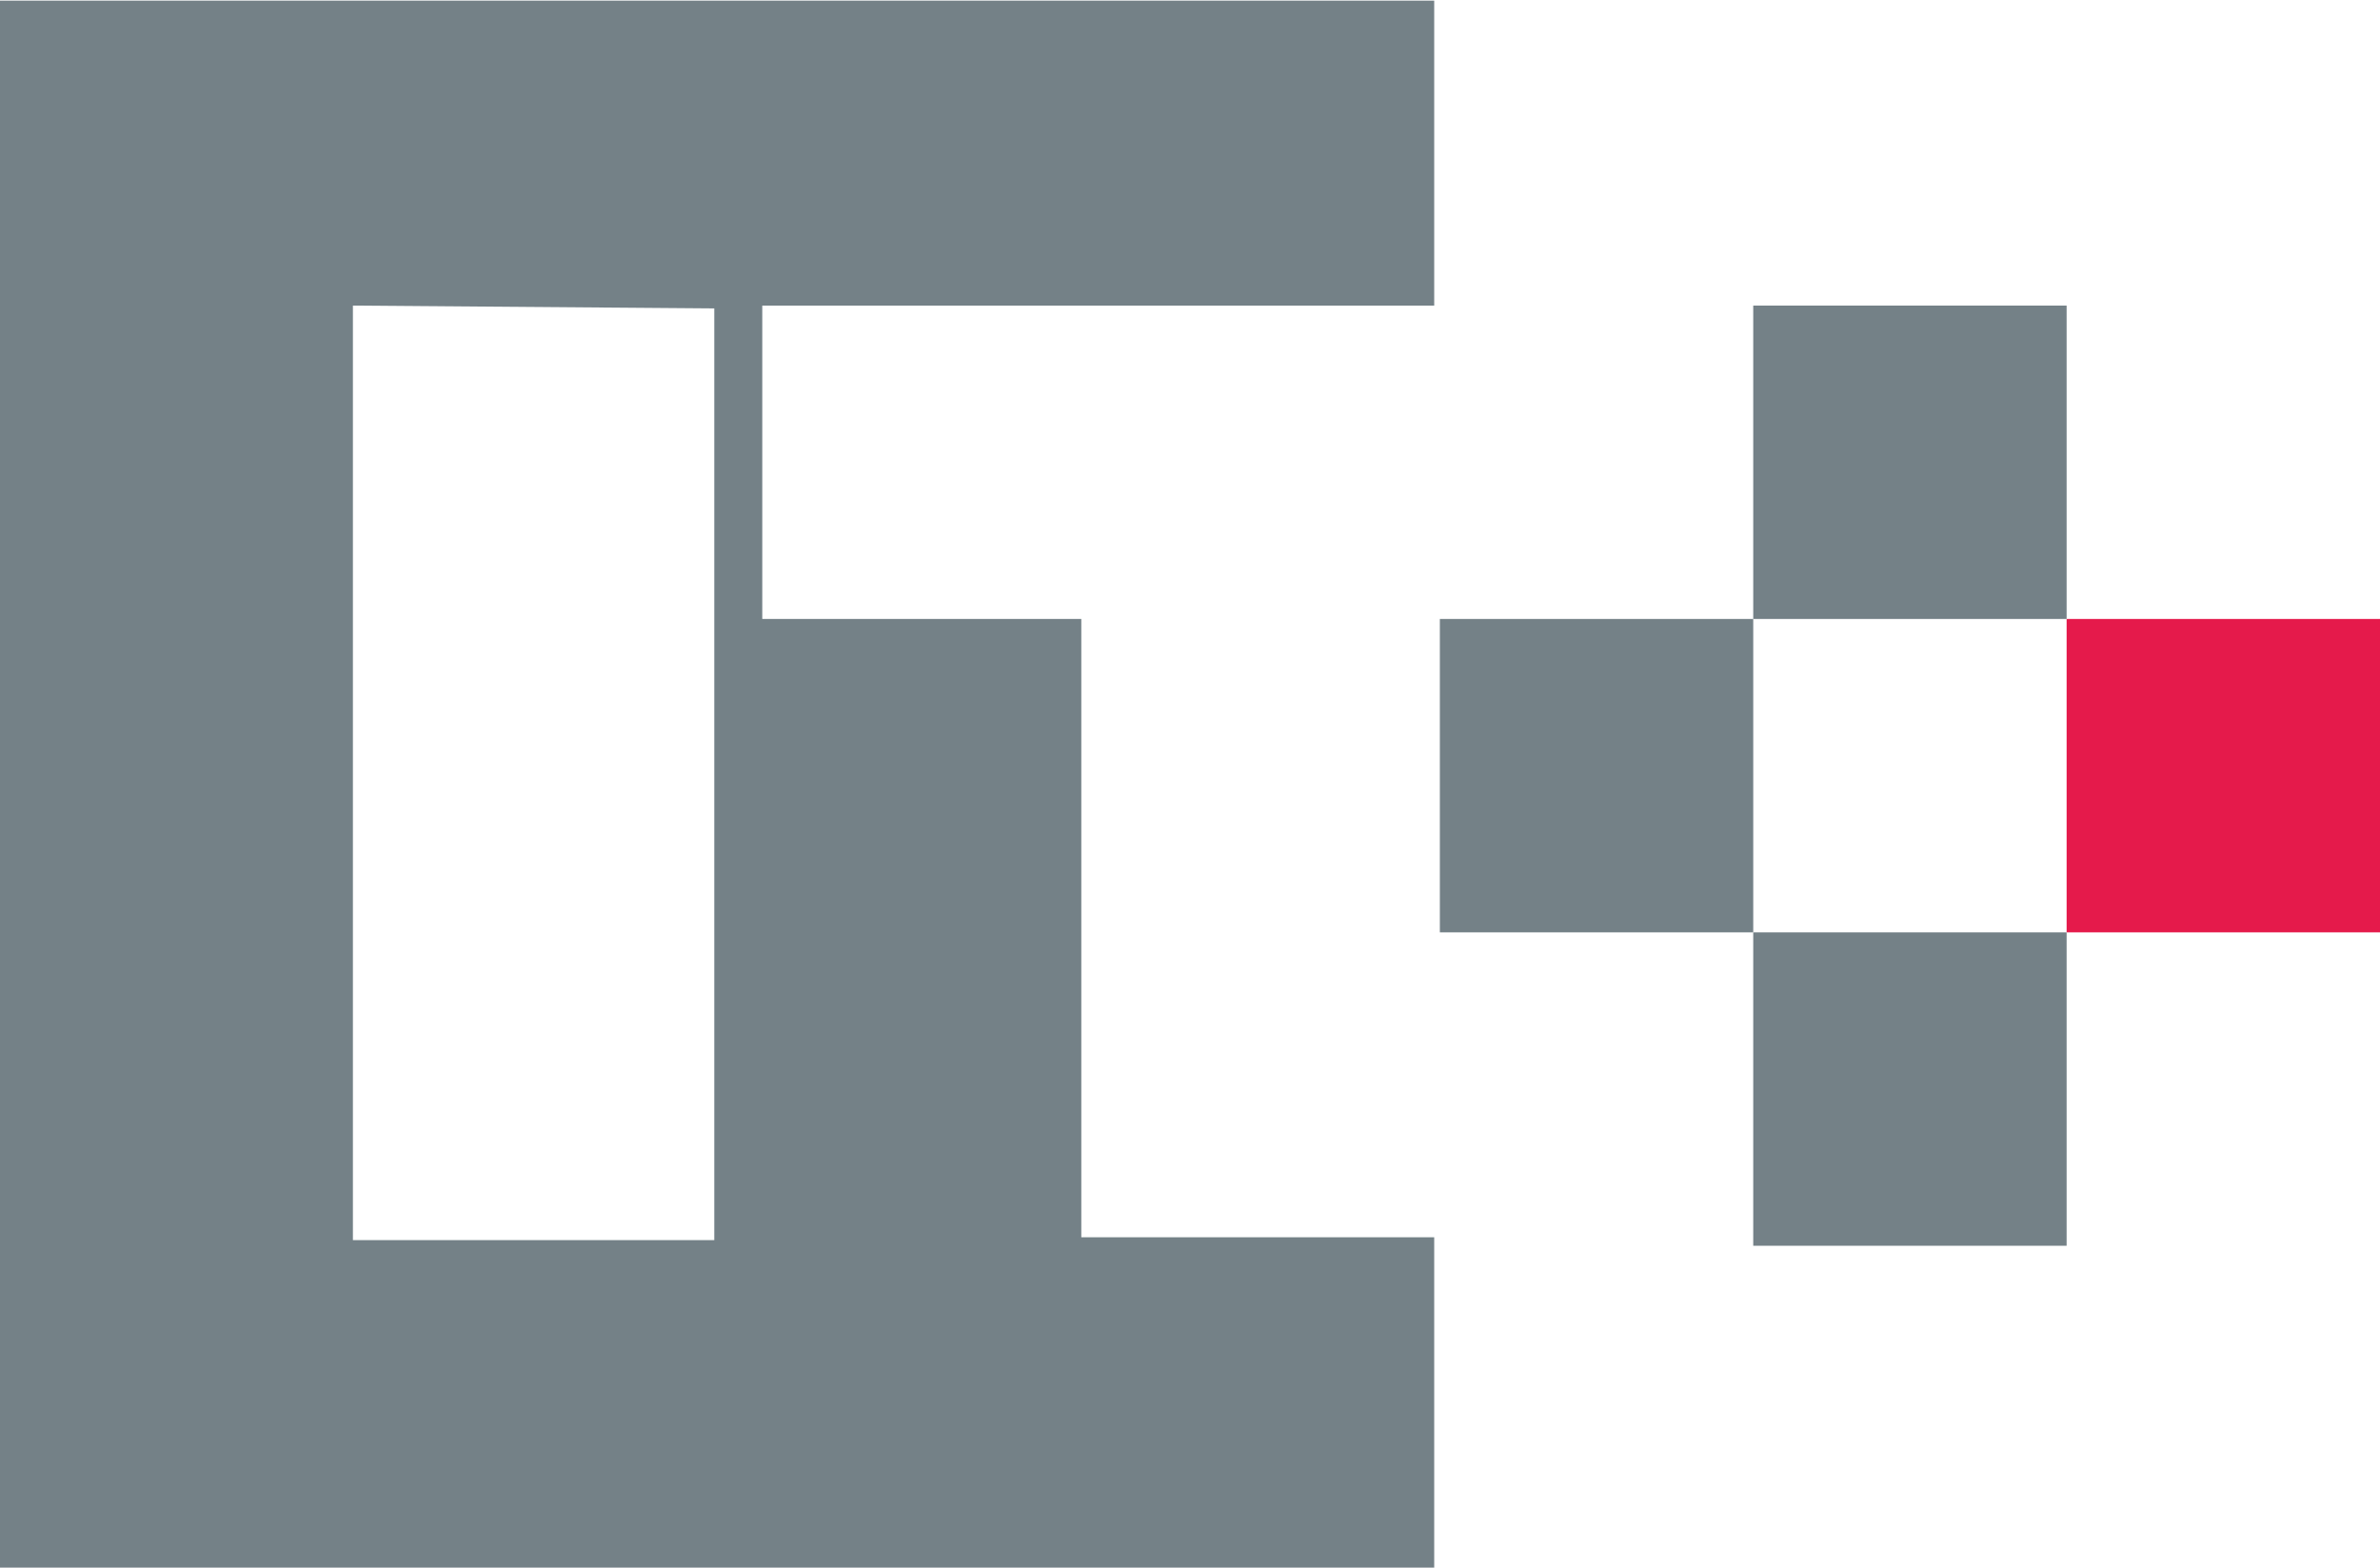<?xml version="1.0" encoding="UTF-8"?>
<!DOCTYPE svg PUBLIC "-//W3C//DTD SVG 1.1//EN" "http://www.w3.org/Graphics/SVG/1.1/DTD/svg11.dtd">
<!-- Creator: CorelDRAW X7 -->
<svg xmlns="http://www.w3.org/2000/svg" xml:space="preserve" width="33.323mm" height="21.957mm" version="1.1" style="shape-rendering:geometricPrecision; text-rendering:geometricPrecision; image-rendering:optimizeQuality; fill-rule:evenodd; clip-rule:evenodd"
viewBox="0 0 843 555"
 xmlns:xlink="http://www.w3.org/1999/xlink">
 <defs>
  <style type="text/css">
   <![CDATA[
    .fil0 {fill:#748187}
    .fil1 {fill:#E51A4B;fill-rule:nonzero}
   ]]>
  </style>
 </defs>
 <g id="Layer_x0020_1">
  <path class="fil0" d="M508 555l-508 0 0 -555 508 0 0 108 -238 0 0 111 113 0 0 219 125 0 0 117zm-383 -116l0 -219 0 -112 128 1 0 111 0 219 -128 0z"/>
  <polygon class="fil1" points="843,330 732,330 732,219 843,219 "/>
  <polygon class="fil0" points="732,219 621,219 621,108 732,108 "/>
  <polygon class="fil0" points="621,330 510,330 510,219 621,219 "/>
  <polygon class="fil0" points="732,441 621,441 621,330 732,330 "/>
 </g>
</svg>
